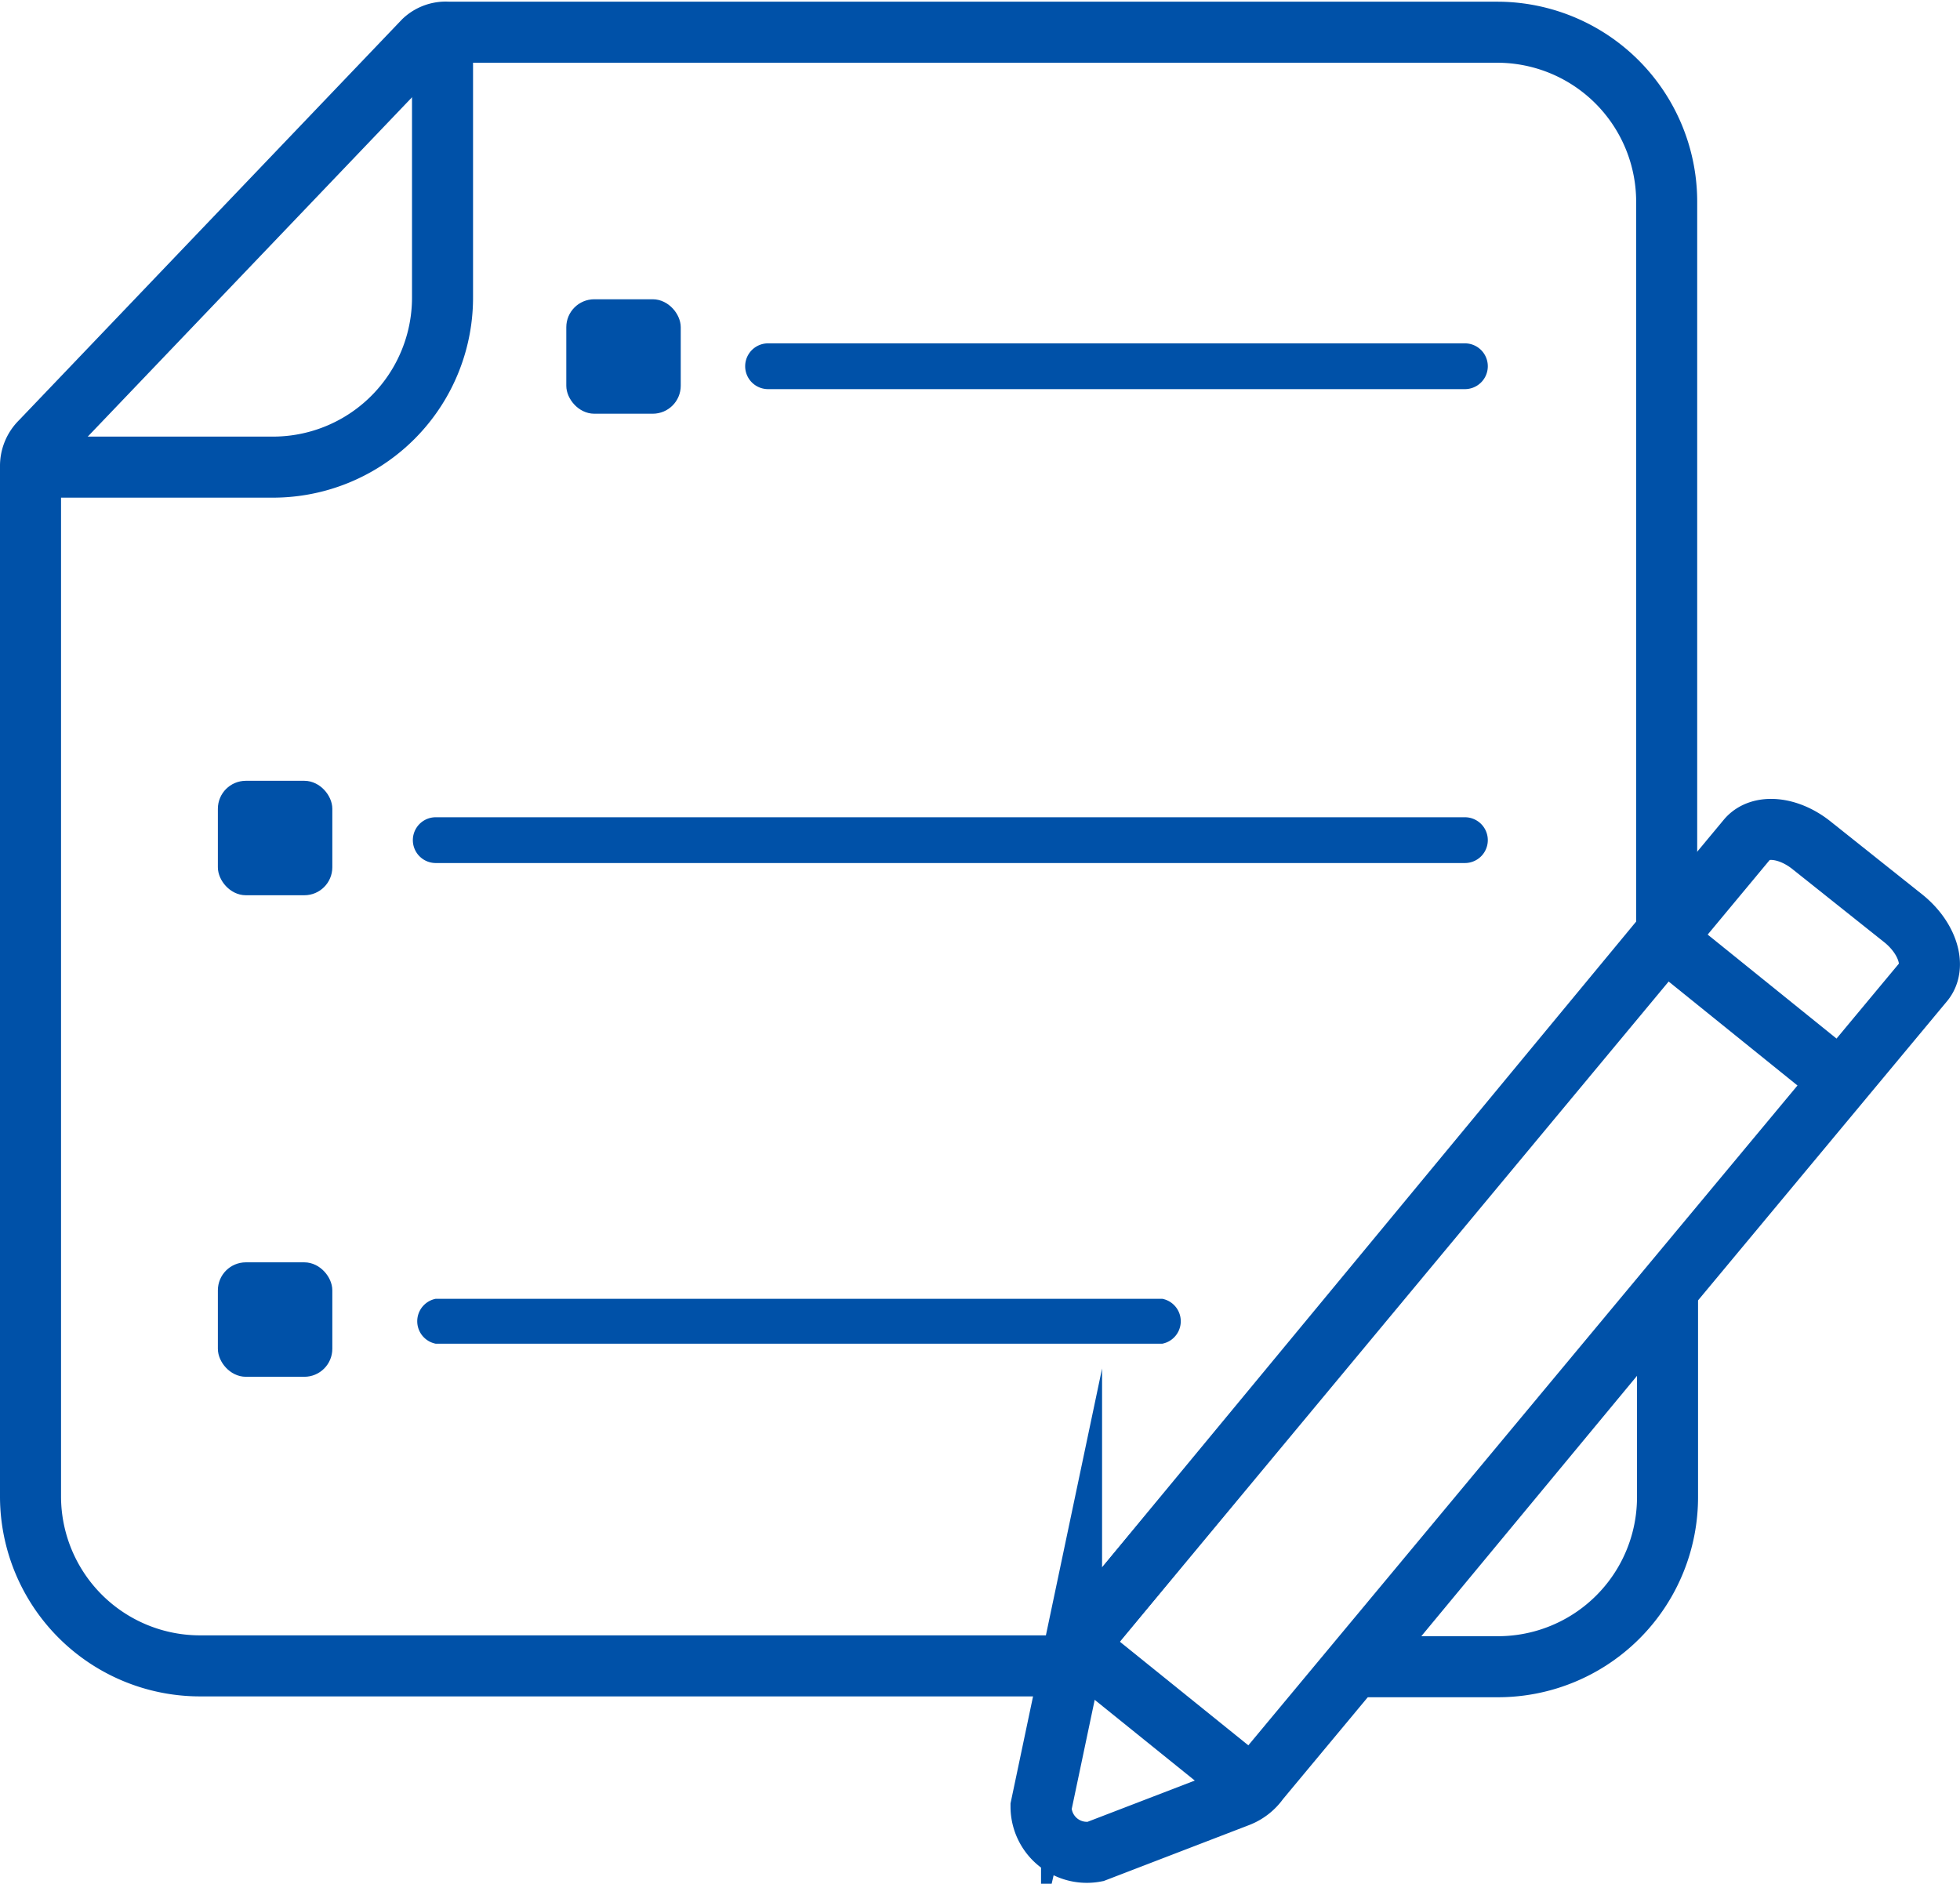 <svg xmlns="http://www.w3.org/2000/svg" viewBox="0 0 23.12 22.22"><defs><style>.cls-1{fill:none;stroke-width:0.72px;}.cls-1,.cls-3{stroke:#0051a8;stroke-miterlimit:10;}.cls-2,.cls-3{fill:#0051a8;}.cls-3{stroke-width:0.18px;}</style></defs><g id="Layer_2" data-name="Layer 2"><g id="Layer_2-2" data-name="Layer 2"><path class="cls-1" d="M5.22.51v3a2,2,0,0,1-2,2H.47"/><path class="cls-2" d="M9.06,4.59h8.22a.27.27,0,0,0,0-.54H9.06a.27.27,0,0,0,0,.54Z"/><rect class="cls-3" x="6.77" y="3.62" width="1.17" height="1.17" rx="0.24"/><path class="cls-2" d="M5.14,10.18H17.28a.27.27,0,0,0,0-.54H5.14a.27.27,0,0,0,0,.54Z"/><rect class="cls-3" x="2.66" y="9.3" width="1.17" height="1.17" rx="0.24"/><path class="cls-2" d="M5.14,15.85h8.57a.27.27,0,0,0,0-.53H5.14a.27.27,0,0,0,0,.53Z"/><rect class="cls-3" x="2.66" y="14.98" width="1.17" height="1.17" rx="0.24"/><path class="cls-1" d="M14.61,21.19l-1.69.65a.54.54,0,0,1-.64-.53l.36-1.71a.68.68,0,0,1,.13-.27L20.61,9.9c.15-.18.49-.15.77.08l1.08.86c.28.23.38.56.23.74L14.85,21A.53.53,0,0,1,14.61,21.19Z"/><line class="cls-1" x1="19.59" y1="11.04" x2="21.61" y2="12.67"/><line class="cls-1" x1="12.63" y1="19.36" x2="14.8" y2="21.11"/><path class="cls-1" d="M12.64,19.6a.68.68,0,0,1,.13-.27L19.66,11V2.38a2,2,0,0,0-2-2H5.29A.38.38,0,0,0,5,.48L.48,5.21a.4.4,0,0,0-.12.29V17.65a2,2,0,0,0,2,2H12.63Z"/><path class="cls-1" d="M16,19.66h1.67a2,2,0,0,0,2-2V15.23Z"/></g></g></svg>